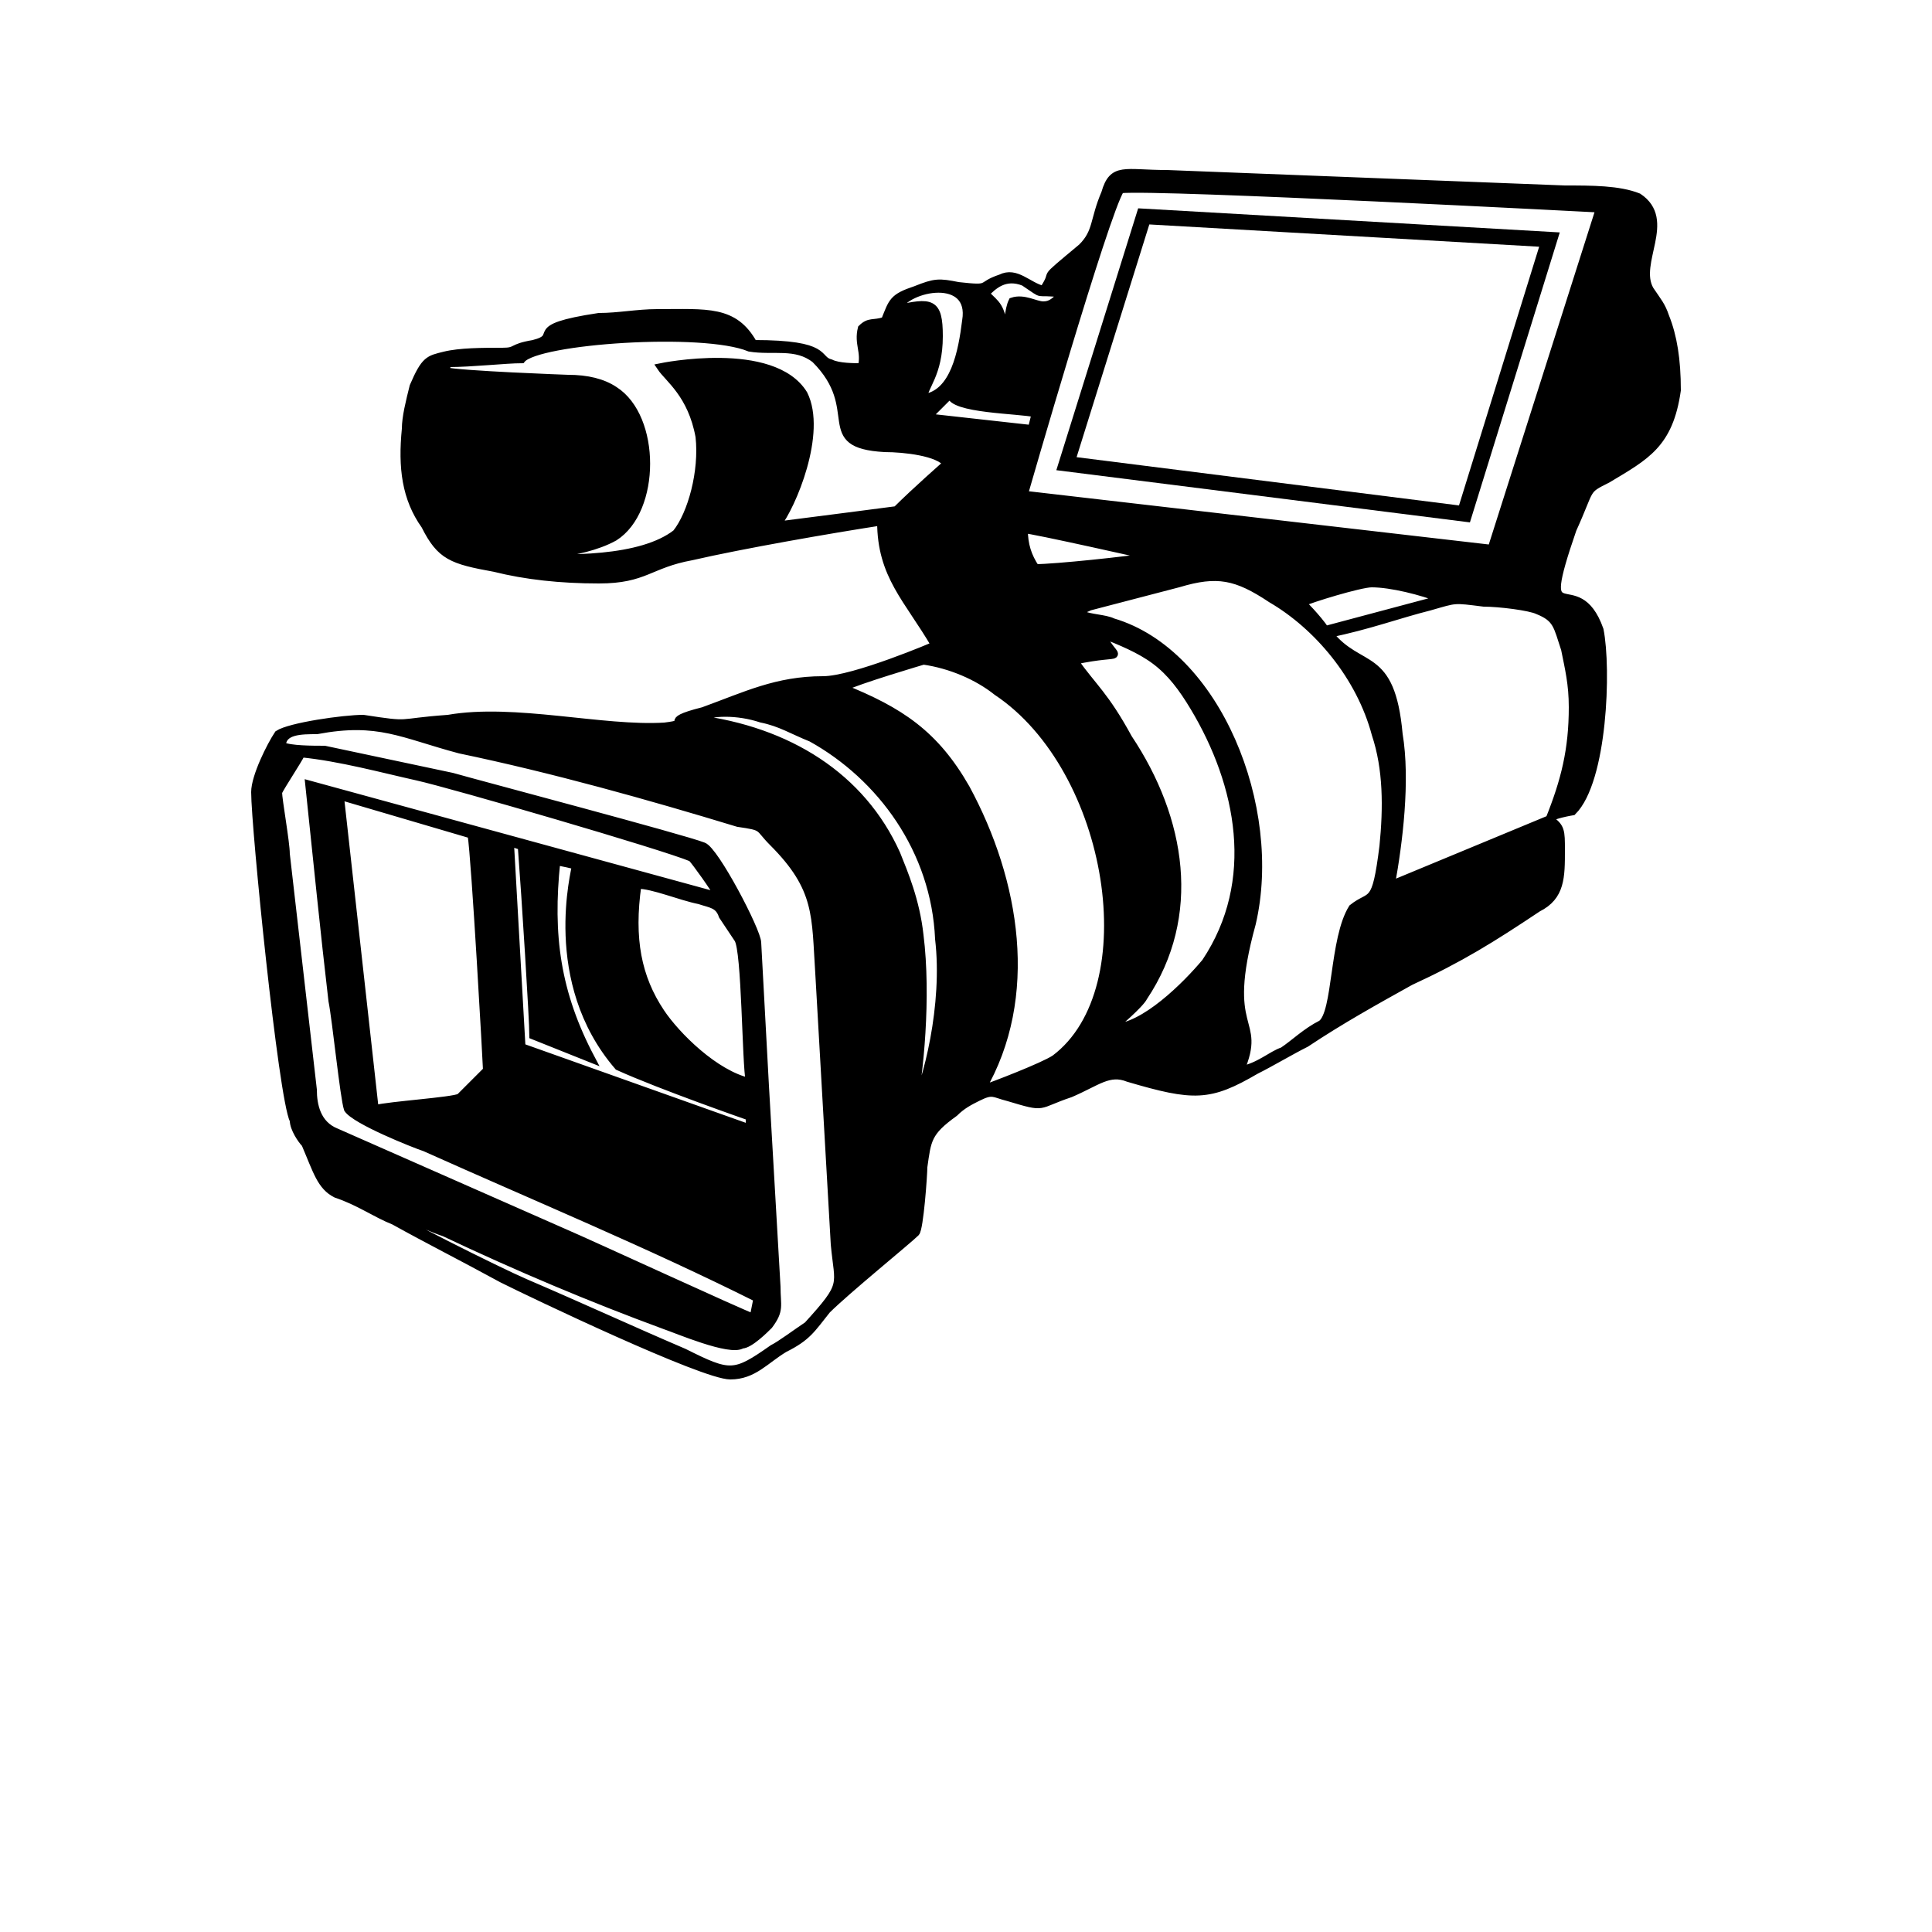 <?xml version="1.0" encoding="UTF-8"?>
<!DOCTYPE svg PUBLIC "-//W3C//DTD SVG 1.1//EN" "http://www.w3.org/Graphics/SVG/1.1/DTD/svg11.dtd">
<!-- Creator: CorelDRAW X7 -->
<svg xmlns="http://www.w3.org/2000/svg" xml:space="preserve" width="500px" height="500px" version="1.1" style="shape-rendering:geometricPrecision; text-rendering:geometricPrecision; image-rendering:optimizeQuality; fill-rule:evenodd; clip-rule:evenodd"
viewBox="0 0 500 500"
 xmlns:xlink="http://www.w3.org/1999/xlink"
 data-name="ÃÂÃÂ¡ÃÂÃÂ»ÃÂÃÂ¾ÃÂÃÂ¹ 1">
 <defs>
  <style type="text/css">
   <![CDATA[
    .str0 {stroke:black;stroke-width:3.999}
    .str1 {stroke:black;stroke-width:2}
    .fil0 {fill:none}
    .fil1 {fill:black}
   ]]>
  </style>
 </defs>
 <g id="Слой_x0020_1">
 </g>
 <g id="Слой_x0020_1_0">
 </g>
 <g id="Слой_x0020_1_1">
  <g id="_2767117360112">
   <path class="fil0 str0" d="M401 62c0,0 -22,71 -22,71 0,0 -103,-13 -103,-13l20 -64c0,0 105,6 105,6z"/>
   <path class="fil1 str1" d="M194 280c-9,-2 -19,-12 -23,-18 -6,-9 -8,-19 -6,-33 4,0 11,3 16,4 3,1 5,1 6,4l4 6c2,3 2,32 3,37l0 0zm0 9c0,0 0,3 0,3l-59 -21 -3 -53c0,0 3,1 3,1 1,13 3,45 3,49l15 6c-9,-17 -11,-32 -9,-51 1,0 5,1 5,1 0,1 -8,30 11,52 11,5 34,13 34,13zm-68 -12c0,0 -7,7 -7,7 -2,1 -18,2 -22,3l-9 -81 34 10c1,6 4,60 4,61zm69 64c-3,-1 -42,-19 -49,-22l-59 -26c-5,-2 -6,-7 -6,-11l-7 -61c0,-3 -2,-14 -2,-16 1,-2 5,-8 6,-10 10,1 21,4 30,6 9,2 64,18 71,21 1,1 6,8 7,10l-106 -29c2,19 4,39 6,56 1,5 3,25 4,28 2,3 17,9 20,10 29,13 58,25 86,39l-1 5 0 0zm-122 -148c0,-4 5,-4 9,-4 16,-3 22,1 37,5 24,5 49,12 72,19 7,1 5,1 9,5 12,12 11,19 12,34l4 70c1,11 3,10 -7,21 -3,2 -7,5 -9,6 -10,7 -11,7 -23,1 -14,-6 -27,-12 -41,-18 -7,-3 -35,-17 -39,-20 5,1 12,5 18,7 19,9 38,17 57,24 3,1 17,7 20,5 2,0 6,-4 7,-5 3,-4 2,-5 2,-10 -1,-18 -2,-34 -3,-52l-2 -37c0,-3 -11,-24 -14,-25 -5,-2 -58,-16 -65,-18l-33 -7c-3,0 -9,0 -11,-1l0 0zm159 28c-9,-20 -28,-32 -52,-35 4,-2 11,-2 17,0 5,1 8,3 13,5 18,10 32,29 33,52 2,17 -3,37 -7,45 2,-10 4,-30 2,-46 -1,-9 -4,-16 -6,-21zm-14 -43c4,-2 21,-7 21,-7 7,1 14,4 19,8 30,20 39,77 15,95 -3,2 -16,7 -19,8 14,-24 9,-54 -4,-78 -8,-14 -17,-20 -32,-26l0 0zm183 34l-41 17c2,-11 4,-27 2,-39 -2,-22 -10,-16 -18,-26 10,-2 18,-5 26,-7 7,-2 6,-2 14,-1 4,0 12,1 14,2 5,2 5,4 7,10 1,5 2,9 2,15 0,11 -2,19 -6,29l0 0zm-116 -48c5,2 10,4 14,7 4,3 7,7 10,12 12,20 17,45 3,66 -5,6 -16,17 -24,17 1,-1 7,-6 8,-8 14,-21 10,-46 -4,-67 -6,-11 -9,-13 -14,-20 14,-3 11,1 7,-7zm-5 -5c1,-2 0,-1 2,-2l23 -6c10,-3 15,-2 24,4 12,7 23,20 27,35 3,9 3,19 2,29 -2,16 -3,12 -8,16 -5,8 -4,27 -8,30 -4,2 -7,5 -10,7 -3,1 -6,4 -11,5 6,-14 -5,-9 3,-38 7,-30 -9,-70 -36,-78 -2,-1 -6,-1 -8,-2l0 0zm57 -3c2,-1 15,-5 18,-5 5,0 13,2 18,4l-30 8c-2,-3 -6,-7 -6,-7zm-39 -12c-6,1 -25,3 -30,3 -2,-3 -3,-6 -3,-10 2,0 33,7 33,7zm-52 -42c0,4 18,4 22,5l-1 4 -27 -3 6 -6zm-52 -12c6,1 12,-1 17,3 13,13 0,22 18,23 5,0 14,1 16,4 0,0 -8,7 -13,12 0,0 -23,3 -31,4 4,-5 12,-24 7,-34 -8,-13 -37,-7 -37,-7 2,3 8,7 10,18 1,9 -2,20 -6,25 -9,7 -28,7 -42,6 2,0 17,0 26,-5 11,-7 11,-31 0,-38 -3,-2 -7,-3 -12,-3 0,0 -28,-1 -32,-2 0,0 1,-2 1,-2 6,0 15,-1 19,-1 4,-5 47,-8 59,-3zm38 -10c3,-6 20,-9 18,3 -1,8 -3,19 -11,20 0,-3 4,-6 4,-16 0,-9 -2,-9 -11,-7zm38 -1c-2,0 -5,-2 -8,-1 -2,4 -1,17 -3,22 -1,-2 1,-11 1,-14 -1,-7 -2,-7 -5,-10 2,-2 5,-5 10,-3 6,4 2,2 10,3 -2,2 -3,3 -5,3l0 0zm20 -30c10,-1 124,5 124,5 0,0 -28,88 -28,88 0,0 -121,-14 -121,-14 0,0 21,-73 25,-79zm124 114c-6,-17 -17,3 -7,-26 5,-11 3,-10 9,-13 10,-6 16,-9 18,-23 0,-8 -1,-14 -3,-19 -1,-3 -2,-4 -4,-7 -4,-7 6,-18 -3,-24 -5,-2 -12,-2 -19,-2l-103 -4c-11,0 -14,-2 -16,5 -3,7 -2,10 -6,14 -12,10 -6,5 -10,11 -4,-1 -7,-5 -11,-3 -6,2 -2,3 -11,2 -5,-1 -6,-1 -11,1 -6,2 -6,3 -8,8 -3,1 -4,0 -6,2 -1,4 1,6 0,10 -2,0 -6,0 -8,-1 -4,-1 0,-5 -20,-5 -5,-9 -12,-8 -25,-8 -5,0 -10,1 -15,1 -20,3 -9,5 -17,7 -6,1 -4,2 -8,2 -5,0 -11,0 -15,1 -4,1 -5,1 -8,8 -1,4 -2,8 -2,11 -1,10 0,18 5,25 4,8 7,9 18,11 8,2 17,3 27,3 12,0 13,-4 24,-6 13,-3 36,-7 49,-9 0,14 7,20 14,32 0,0 -21,9 -29,9 -12,0 -20,4 -31,8 -12,3 -2,3 -10,4 -16,1 -39,-5 -56,-2 -14,1 -9,2 -22,0 -5,0 -19,2 -22,4 -2,3 -6,11 -6,15 0,9 7,79 10,85 0,2 2,5 3,6 3,7 4,11 8,13 6,2 10,5 15,7 9,5 17,9 28,15 8,4 52,25 59,25 6,0 9,-4 14,-7 6,-3 7,-5 11,-10 5,-5 21,-18 23,-20 1,-1 2,-15 2,-17 1,-7 1,-9 8,-14 2,-2 4,-3 6,-4 4,-2 4,-1 8,0 10,3 7,2 16,-1 7,-3 10,-6 15,-4 17,5 21,5 33,-2 4,-2 9,-5 13,-7 9,-6 18,-11 27,-16 13,-6 21,-11 33,-19 6,-3 6,-8 6,-15 0,-5 0,-6 -3,-8 0,-1 6,-2 6,-2 8,-8 9,-37 7,-47z"/>
  </g>
 </g>
 <g id="Слой_x0020_1_0_2">
 </g>
 <g id="Слой_x0020_1_3">
 </g>
 <g id="Слой_x0020_1_0_4">
 </g>
 <g id="Слой_x0020_1_0_5">
 </g>
 <g id="Слой_x0020_1_1_6">
 </g>
 <g id="Слой_x0020_1_1_7">
 </g>
 <g id="Слой_x0020_1_0_8">
 </g>
 <g id="Слой_x0020_1_0_9">
 </g>
 <g id="Слой_x0020_1_0_10">
 </g>
 <g id="Слой_x0020_1_0_2_11">
 </g>
 <g id="Слой_x0020_1_0_12">
 </g>
 <g id="Слой_x0020_1_0_13">
 </g>
 <g id="Слой_x0020_1_0_14">
 </g>
 <g id="Слой_x0020_1_0_15">
 </g>
 <g id="Слой_x0020_1_0_2_16">
 </g>
 <g id="Слой_x0020_1_0_2_17">
 </g>
 <g id="Слой_x0020_1_0_18">
 </g>
 <g id="Слой_x0020_1_0_19">
 </g>
 <g id="Слой_x0020_1_20">
 </g>
 <g id="Слой_x0020_1_1_21">
 </g>
 <g id="Слой_x0020_1_0_22">
 </g>
</svg>
